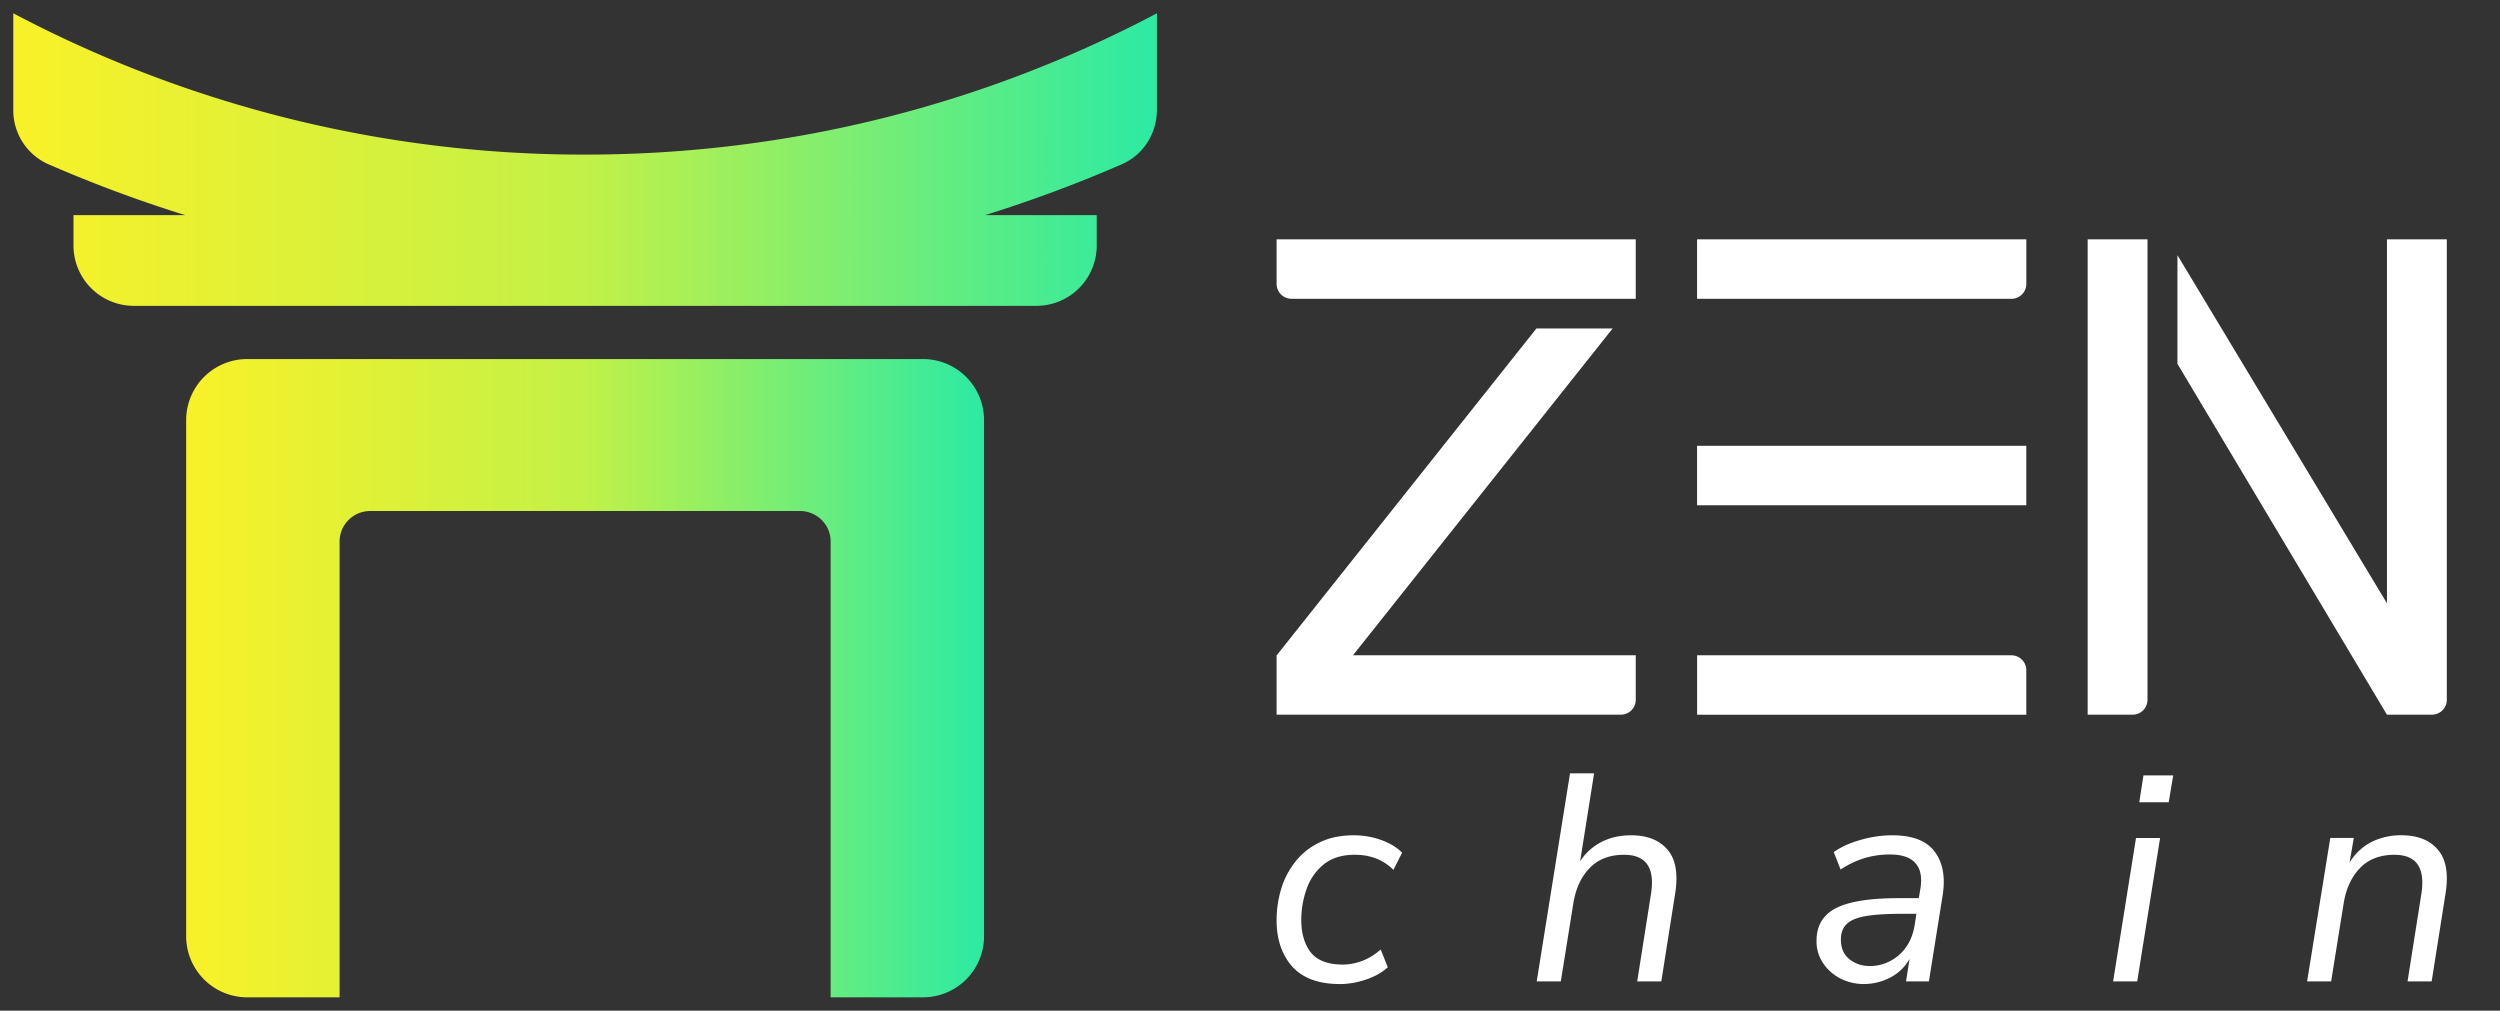 <svg viewBox="0 0 94 38" fill="none" xmlns="http://www.w3.org/2000/svg">
  <rect x="0" y="0" width="94" height="38" fill="#333333" stroke="none"/>
  <g clip-path="url(#a)">
    <path d="M22 5.813c7.761 0 15.076-1.92 21.5-5.313v3.631c0 .883-.507 1.69-1.313 2.042a50.267 50.267 0 0 1-5.146 1.915h4.196v1.137a2.269 2.269 0 0 1-2.263 2.275H5.026a2.269 2.269 0 0 1-2.263-2.275V8.088H6.96a50.272 50.272 0 0 1-5.146-1.915A2.215 2.215 0 0 1 .5 4.13V.5A45.894 45.894 0 0 0 22 5.813Z" fill="url(#b)"/>
    <path d="M34.692 13.5A2.297 2.297 0 0 1 37 15.786v19.428a2.297 2.297 0 0 1-2.308 2.286h-3.461V20.357c0-.631-.517-1.143-1.154-1.143H13.923c-.637 0-1.154.512-1.154 1.143V37.5H9.308A2.297 2.297 0 0 1 7 35.214V15.786A2.297 2.297 0 0 1 9.308 13.5h25.384Z" fill="url(#c)"/>
    <path d="M78.496 9h2.25v17.314a.56.56 0 0 1-.562.558h-1.688V9ZM76.19 9v1.675a.56.56 0 0 1-.563.56H63.81V9h12.378ZM75.627 24.639c.31 0 .562.25.562.558v1.676H63.811v-2.234h11.816ZM76.189 18.997v-2.234H63.81v2.234H76.19ZM92 9h-2.25v13.685l-7.878-13.09v4.085l7.877 13.192h1.688a.56.56 0 0 0 .563-.558V9ZM86.747 36.9l.872-5.393h.883l-.157.921c.202-.325.466-.577.794-.755a2.448 2.448 0 0 1 1.163-.266c.603 0 1.058.181 1.364.544.313.362.406.925.28 1.687L91.43 36.9h-.906l.515-3.262c.163-1-.172-1.498-1.007-1.498-.544 0-.976.166-1.296.499-.32.333-.526.777-.615 1.331l-.47 2.93h-.905ZM80.437 30.165l.157-1.01h1.118l-.168 1.01h-1.107Zm-.984 6.736.861-5.393h.906l-.861 5.393h-.906ZM70.079 37c-.313 0-.608-.07-.884-.21a1.737 1.737 0 0 1-.648-.578 1.457 1.457 0 0 1-.246-.832c0-.57.242-.98.727-1.232.492-.251 1.274-.377 2.347-.377h.772l.056-.333c.074-.422.018-.744-.168-.966-.186-.229-.514-.344-.984-.344-.663 0-1.278.19-1.844.566l-.258-.654c.269-.193.6-.344.995-.455a4.263 4.263 0 0 1 1.208-.178c.76 0 1.293.207 1.598.622.306.414.403.965.291 1.653l-.514 3.218h-.86l.133-.843a1.77 1.77 0 0 1-.749.71 2.164 2.164 0 0 1-.972.233Zm.223-.677c.403 0 .764-.133 1.084-.4.321-.273.522-.65.604-1.131l.067-.433h-.559c-.574 0-1.028.03-1.364.089-.327.059-.562.159-.704.3-.141.14-.212.332-.212.576 0 .326.108.574.324.744.216.17.47.255.76.255ZM57.78 36.9l1.253-7.823h.905l-.525 3.307c.2-.311.466-.551.794-.722.327-.17.704-.255 1.129-.255.603 0 1.058.181 1.364.544.313.362.406.925.279 1.687l-.514 3.262h-.906l.514-3.262c.164-.999-.171-1.498-1.006-1.498-.544 0-.976.166-1.297.499-.32.333-.525.777-.614 1.332l-.47 2.93h-.905ZM50.381 37c-.805 0-1.405-.222-1.8-.666-.387-.444-.581-1.02-.581-1.73 0-.4.056-.789.168-1.166.111-.377.287-.718.525-1.021.239-.31.54-.555.906-.733.365-.184.8-.277 1.308-.277.357 0 .7.06 1.028.178.328.118.589.277.783.477l-.325.644c-.38-.378-.864-.567-1.453-.567-.484 0-.876.123-1.174.367a2.04 2.04 0 0 0-.637.92 3.453 3.453 0 0 0-.201 1.166c0 .503.12.91.358 1.22.246.304.648.456 1.207.456.224 0 .462-.045.715-.134.254-.096.489-.24.705-.432l.268.665c-.216.2-.492.355-.827.467-.328.11-.652.166-.973.166ZM48 9h13.504v2.234H48.563a.56.56 0 0 1-.563-.559V9ZM50.872 24.638h10.632v1.676a.56.56 0 0 1-.563.558H48v-2.234h.005l9.764-12.287h2.866l-9.763 12.287Z" fill="#fff"/>
  </g>
  <defs>
    <linearGradient id="b" x1=".5" y1="6" x2="43.5" y2="6" gradientUnits="userSpaceOnUse">
      <stop stop-color="#F9F128"/>
      <stop offset=".5" stop-color="#C2F147"/>
      <stop offset="1" stop-color="#2CEAA3"/>
    </linearGradient>
    <linearGradient id="c" x1="7" y1="25.5" x2="37" y2="25.5" gradientUnits="userSpaceOnUse">
      <stop stop-color="#F9F128"/>
      <stop offset=".5" stop-color="#C2F147"/>
      <stop offset="1" stop-color="#2CEAA3"/>
    </linearGradient>
    <clipPath id="a">
      <path fill="#fff" transform="translate(0 .5)" d="M0 0h93.06v37H0z"/>
    </clipPath>
  </defs>
</svg>
